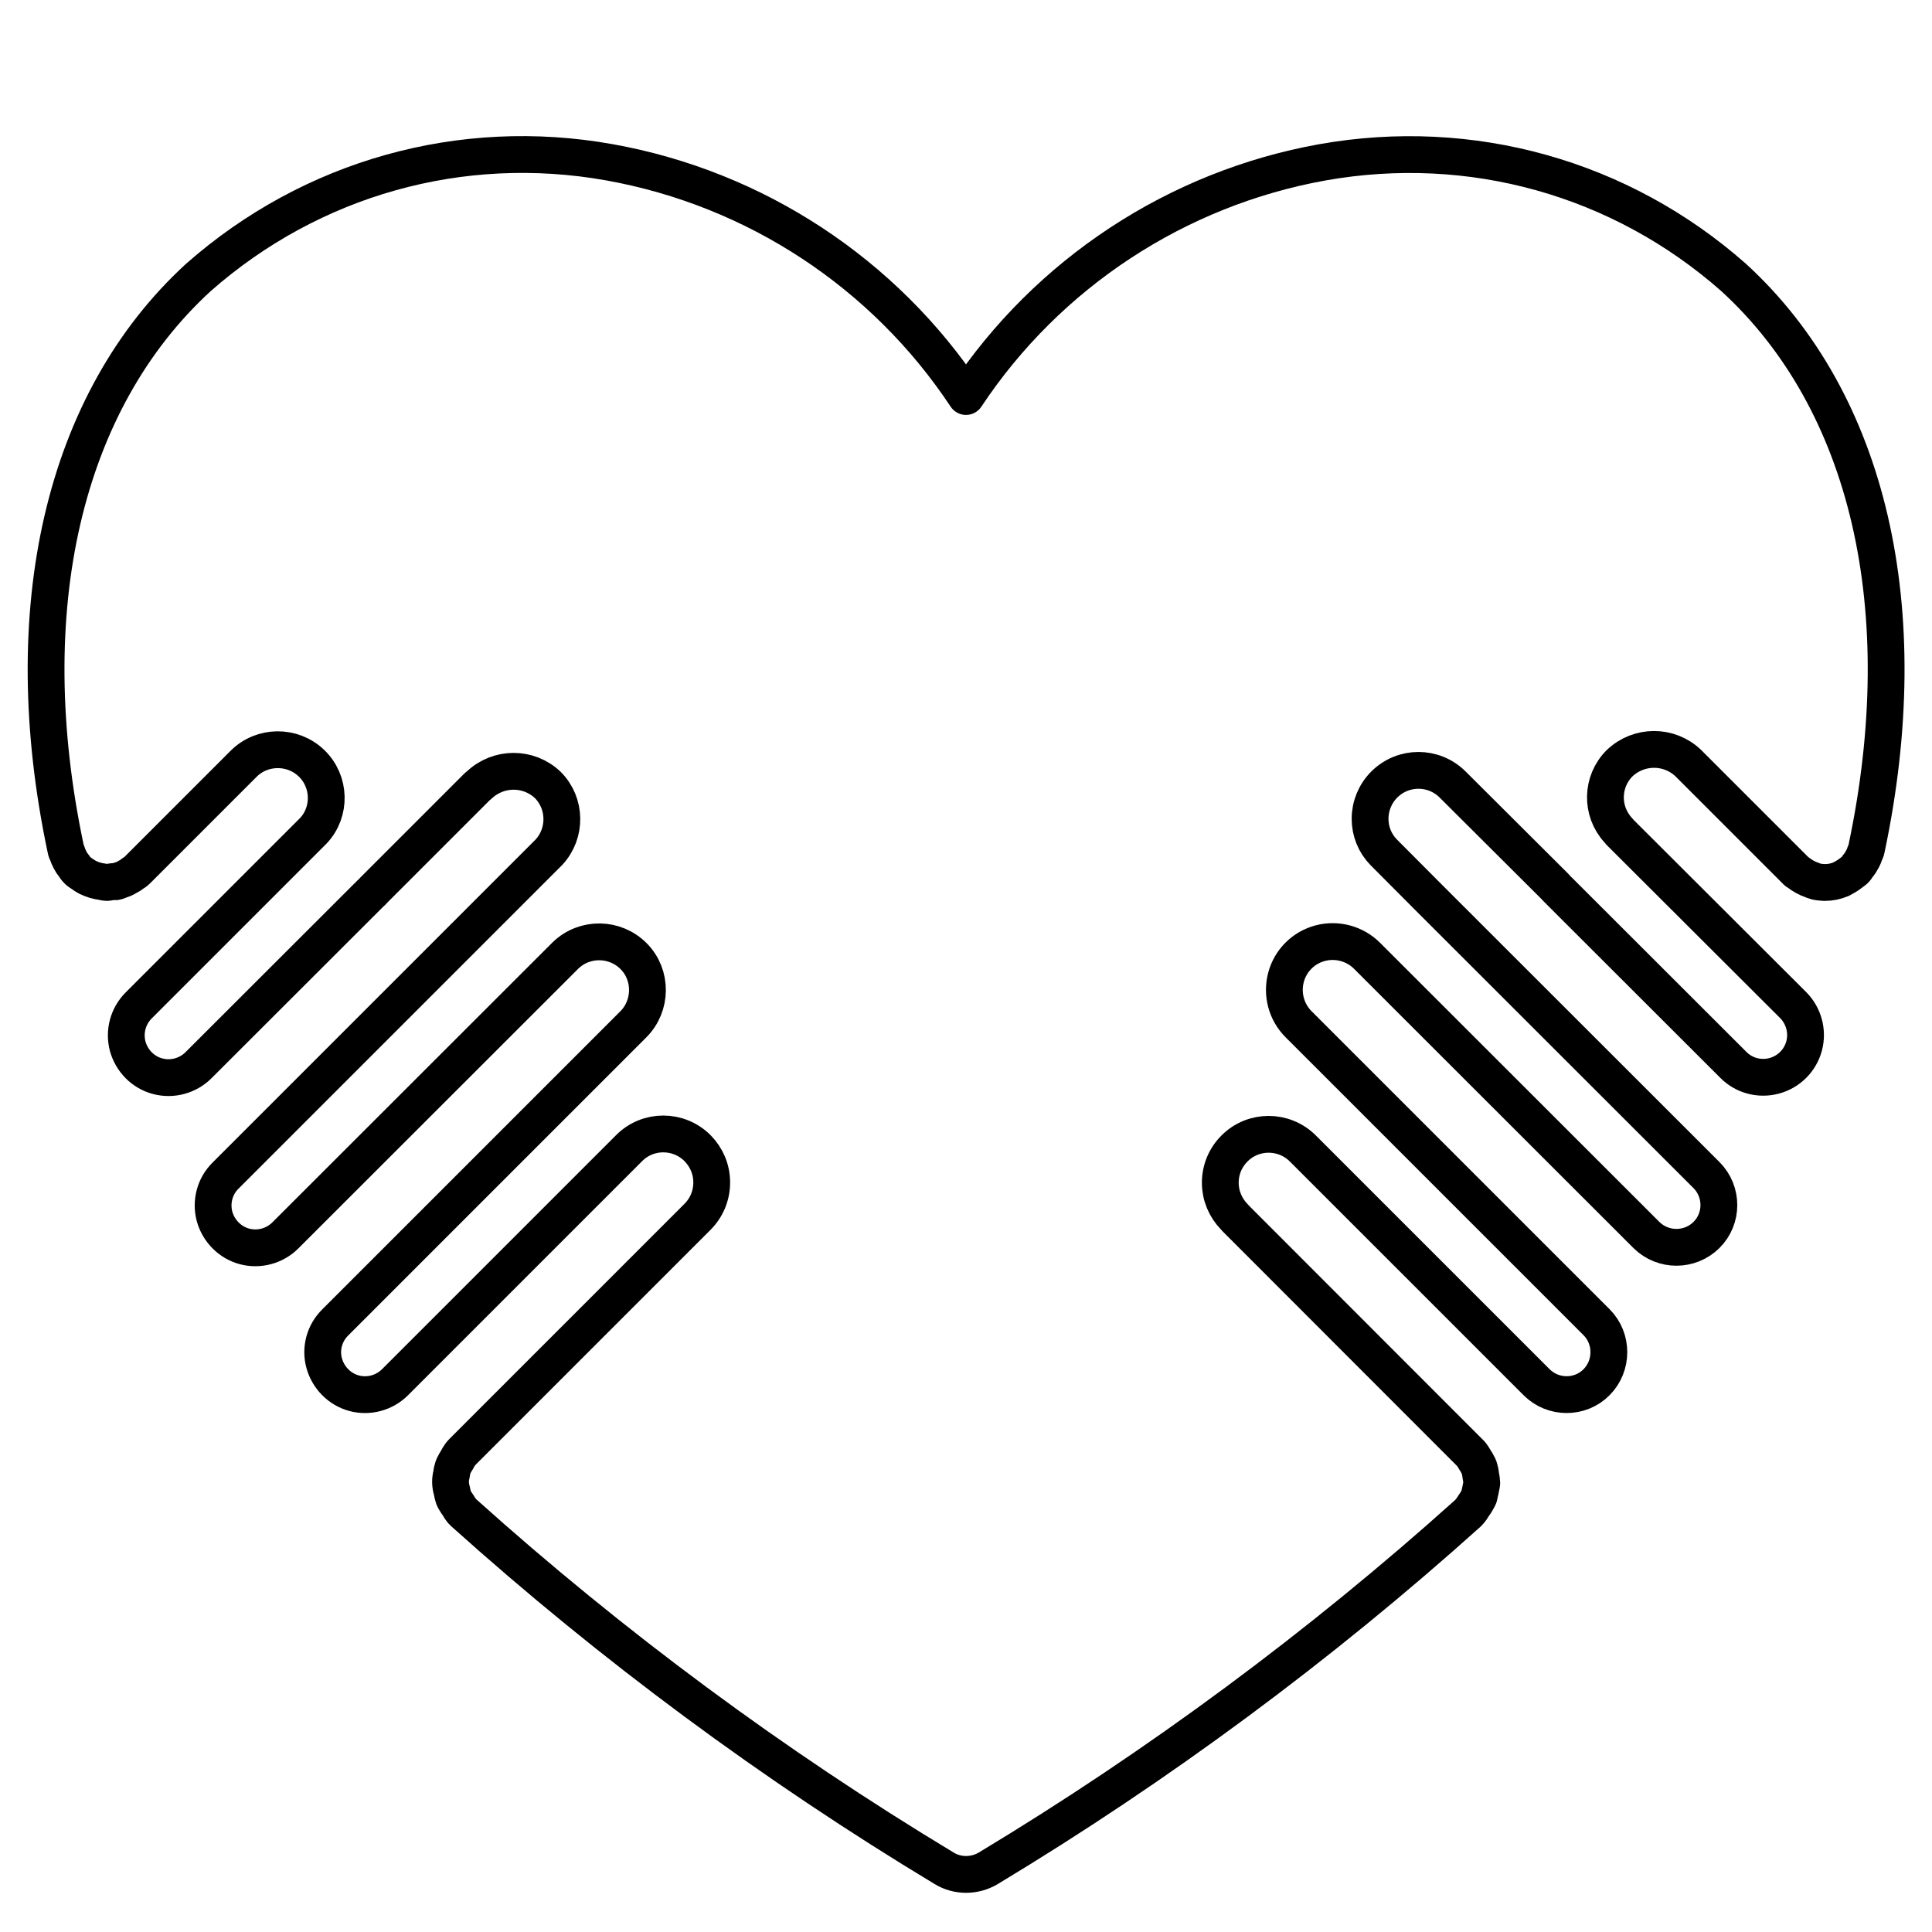 <?xml version="1.0" encoding="utf-8"?>
<!-- Generator: Adobe Illustrator 23.0.1, SVG Export Plug-In . SVG Version: 6.00 Build 0)  -->
<svg version="1.1" id="Layer_1" xmlns="http://www.w3.org/2000/svg" xmlns:xlink="http://www.w3.org/1999/xlink" x="0px" y="0px"
	 viewBox="0 0 105 105" style="enable-background:new 0 0 105 105;" xml:space="preserve">
<style type="text/css">
	.st0{fill:none;stroke:#000000;stroke-width:2;stroke-linecap:round;stroke-linejoin:round;stroke-miterlimit:10;}
</style>
<g>
	<g>
		<g>
			<path class="st0" d="M52.5,101.87c-0.41,0-0.83-0.11-1.2-0.34c-9.26-5.58-18.03-12.07-26.08-19.3l-0.12-0.12
				c-0.07-0.09-0.14-0.19-0.2-0.3c-0.08-0.11-0.15-0.22-0.21-0.33l-0.04-0.09c-0.04-0.12-0.07-0.24-0.09-0.37
				c-0.09-0.29-0.1-0.61-0.02-0.9c0.01-0.13,0.04-0.24,0.08-0.37l0.04-0.1c0.05-0.11,0.12-0.22,0.19-0.33
				c0.05-0.11,0.12-0.21,0.19-0.31l0.12-0.13L37.9,66.14c0.51-0.51,0.78-1.17,0.78-1.88s-0.28-1.36-0.77-1.86
				c-1.03-1.03-2.7-1.03-3.72,0L21.47,75.12c-0.58,0.58-1.43,0.81-2.22,0.6c-0.79-0.21-1.41-0.84-1.63-1.63s0.01-1.64,0.6-2.22
				l16.2-16.2c1.01-1.01,1.03-2.68,0.02-3.7s-2.66-1.05-3.7-0.05L15.51,67.14c-0.58,0.58-1.43,0.81-2.22,0.6
				c-0.79-0.21-1.41-0.84-1.63-1.63c-0.21-0.79,0.01-1.64,0.6-2.22l17.57-17.57c0.96-1.03,0.94-2.66-0.06-3.66
				c-1.04-0.99-2.68-0.99-3.73,0.01l-0.1,0.08l-5.65,5.65c0,0.01-0.03,0.05-0.07,0.08l-0.1,0.09l-9.33,9.32
				c-0.58,0.58-1.43,0.81-2.22,0.6c-0.8-0.21-1.41-0.84-1.63-1.63c-0.21-0.8,0.02-1.64,0.6-2.22l9.49-9.49
				c0.97-1.03,0.93-2.68-0.1-3.67c-1.03-0.99-2.68-0.98-3.69,0.03l-5.8,5.8c-0.09,0.09-0.17,0.13-0.21,0.15
				c-0.07,0.07-0.2,0.15-0.34,0.22c-0.11,0.07-0.26,0.13-0.41,0.17c0.01,0-0.07,0.05-0.19,0.07L6.2,47.91c-0.05,0-0.09,0-0.14,0.01
				c-0.05,0.01-0.1,0.02-0.15,0.03l-0.09,0.01c-0.12,0-0.21-0.03-0.26-0.04c-0.26-0.03-0.53-0.11-0.8-0.24
				c-0.12-0.07-0.24-0.14-0.34-0.22c-0.05-0.03-0.11-0.07-0.16-0.11l-0.07-0.07c-0.09-0.09-0.13-0.17-0.16-0.21
				c-0.16-0.19-0.3-0.45-0.39-0.74c-0.01,0.01-0.05-0.08-0.07-0.2C0.82,33.12,3.45,21.8,10.78,15.08c6.15-5.42,14.29-7.7,22.34-6.26
				c7.93,1.42,14.94,6.03,19.38,12.73c4.44-6.69,11.45-11.31,19.38-12.73c8.06-1.43,16.2,0.84,22.34,6.26l0.01,0.01
				c7.34,6.72,9.96,18.03,7.21,31.04l-0.02,0.08c-0.02,0.06-0.04,0.12-0.07,0.17c-0.03,0.1-0.07,0.19-0.12,0.29
				c-0.08,0.15-0.17,0.3-0.28,0.42c-0.03,0.05-0.07,0.12-0.14,0.19l-0.14,0.11c-0.14,0.11-0.28,0.21-0.43,0.29
				c-0.06,0.03-0.12,0.07-0.18,0.1c-0.31,0.13-0.59,0.18-0.87,0.18h-0.06h-0.01c-0.14-0.01-0.28-0.02-0.41-0.05
				c-0.12-0.03-0.2-0.07-0.25-0.09c-0.24-0.08-0.5-0.22-0.74-0.41c0,0.01-0.09-0.04-0.16-0.13l-5.81-5.81
				c-1.04-0.99-2.68-0.99-3.73,0.01c-0.99,0.99-1.03,2.58-0.09,3.62l0.05,0.06c0.02,0.02,0.04,0.04,0.05,0.06l9.42,9.4
				c0.58,0.58,0.81,1.43,0.6,2.22c-0.21,0.8-0.84,1.42-1.63,1.63c-0.79,0.21-1.64-0.01-2.22-0.6l-9.47-9.46
				c-0.06-0.05-0.14-0.14-0.22-0.23l-5.56-5.54c-1.03-1.03-2.69-1.03-3.72,0c-0.49,0.49-0.77,1.16-0.77,1.86
				c0,0.68,0.26,1.33,0.74,1.82l0.04,0.04l2.38,2.39l15.13,15.12c0.89,0.9,0.89,2.36-0.01,3.25s-2.35,0.89-3.25,0.01l-15.2-15.19
				c-0.66-0.66-1.64-0.92-2.54-0.68c-0.91,0.24-1.62,0.95-1.86,1.86c-0.24,0.91,0.02,1.88,0.68,2.54l16.2,16.2
				c0.89,0.89,0.89,2.36,0,3.26s-2.36,0.9-3.26,0L70.81,62.42c-1.03-1.03-2.7-1.03-3.72,0c-0.5,0.5-0.77,1.16-0.77,1.86
				c0,0.7,0.28,1.36,0.77,1.86l0.08,0.09l12.79,12.8c0.07,0.1,0.14,0.2,0.2,0.31c0.07,0.11,0.14,0.22,0.19,0.33l0.04,0.1
				c0.04,0.13,0.07,0.26,0.08,0.39c0.03,0.13,0.05,0.26,0.05,0.38l0.01,0.07l-0.01,0.07c-0.04,0.22-0.09,0.45-0.14,0.66L80.3,81.5
				c-0.06,0.12-0.13,0.22-0.21,0.33c-0.06,0.11-0.13,0.2-0.2,0.29l-0.09,0.1c-0.01,0.01-0.01,0.01-0.02,0.02l0,0l-0.01,0.01
				c-8.05,7.23-16.82,13.72-26.08,19.3C53.33,101.76,52.92,101.87,52.5,101.87z"/>
		</g>
	</g>
</g>
</svg>

